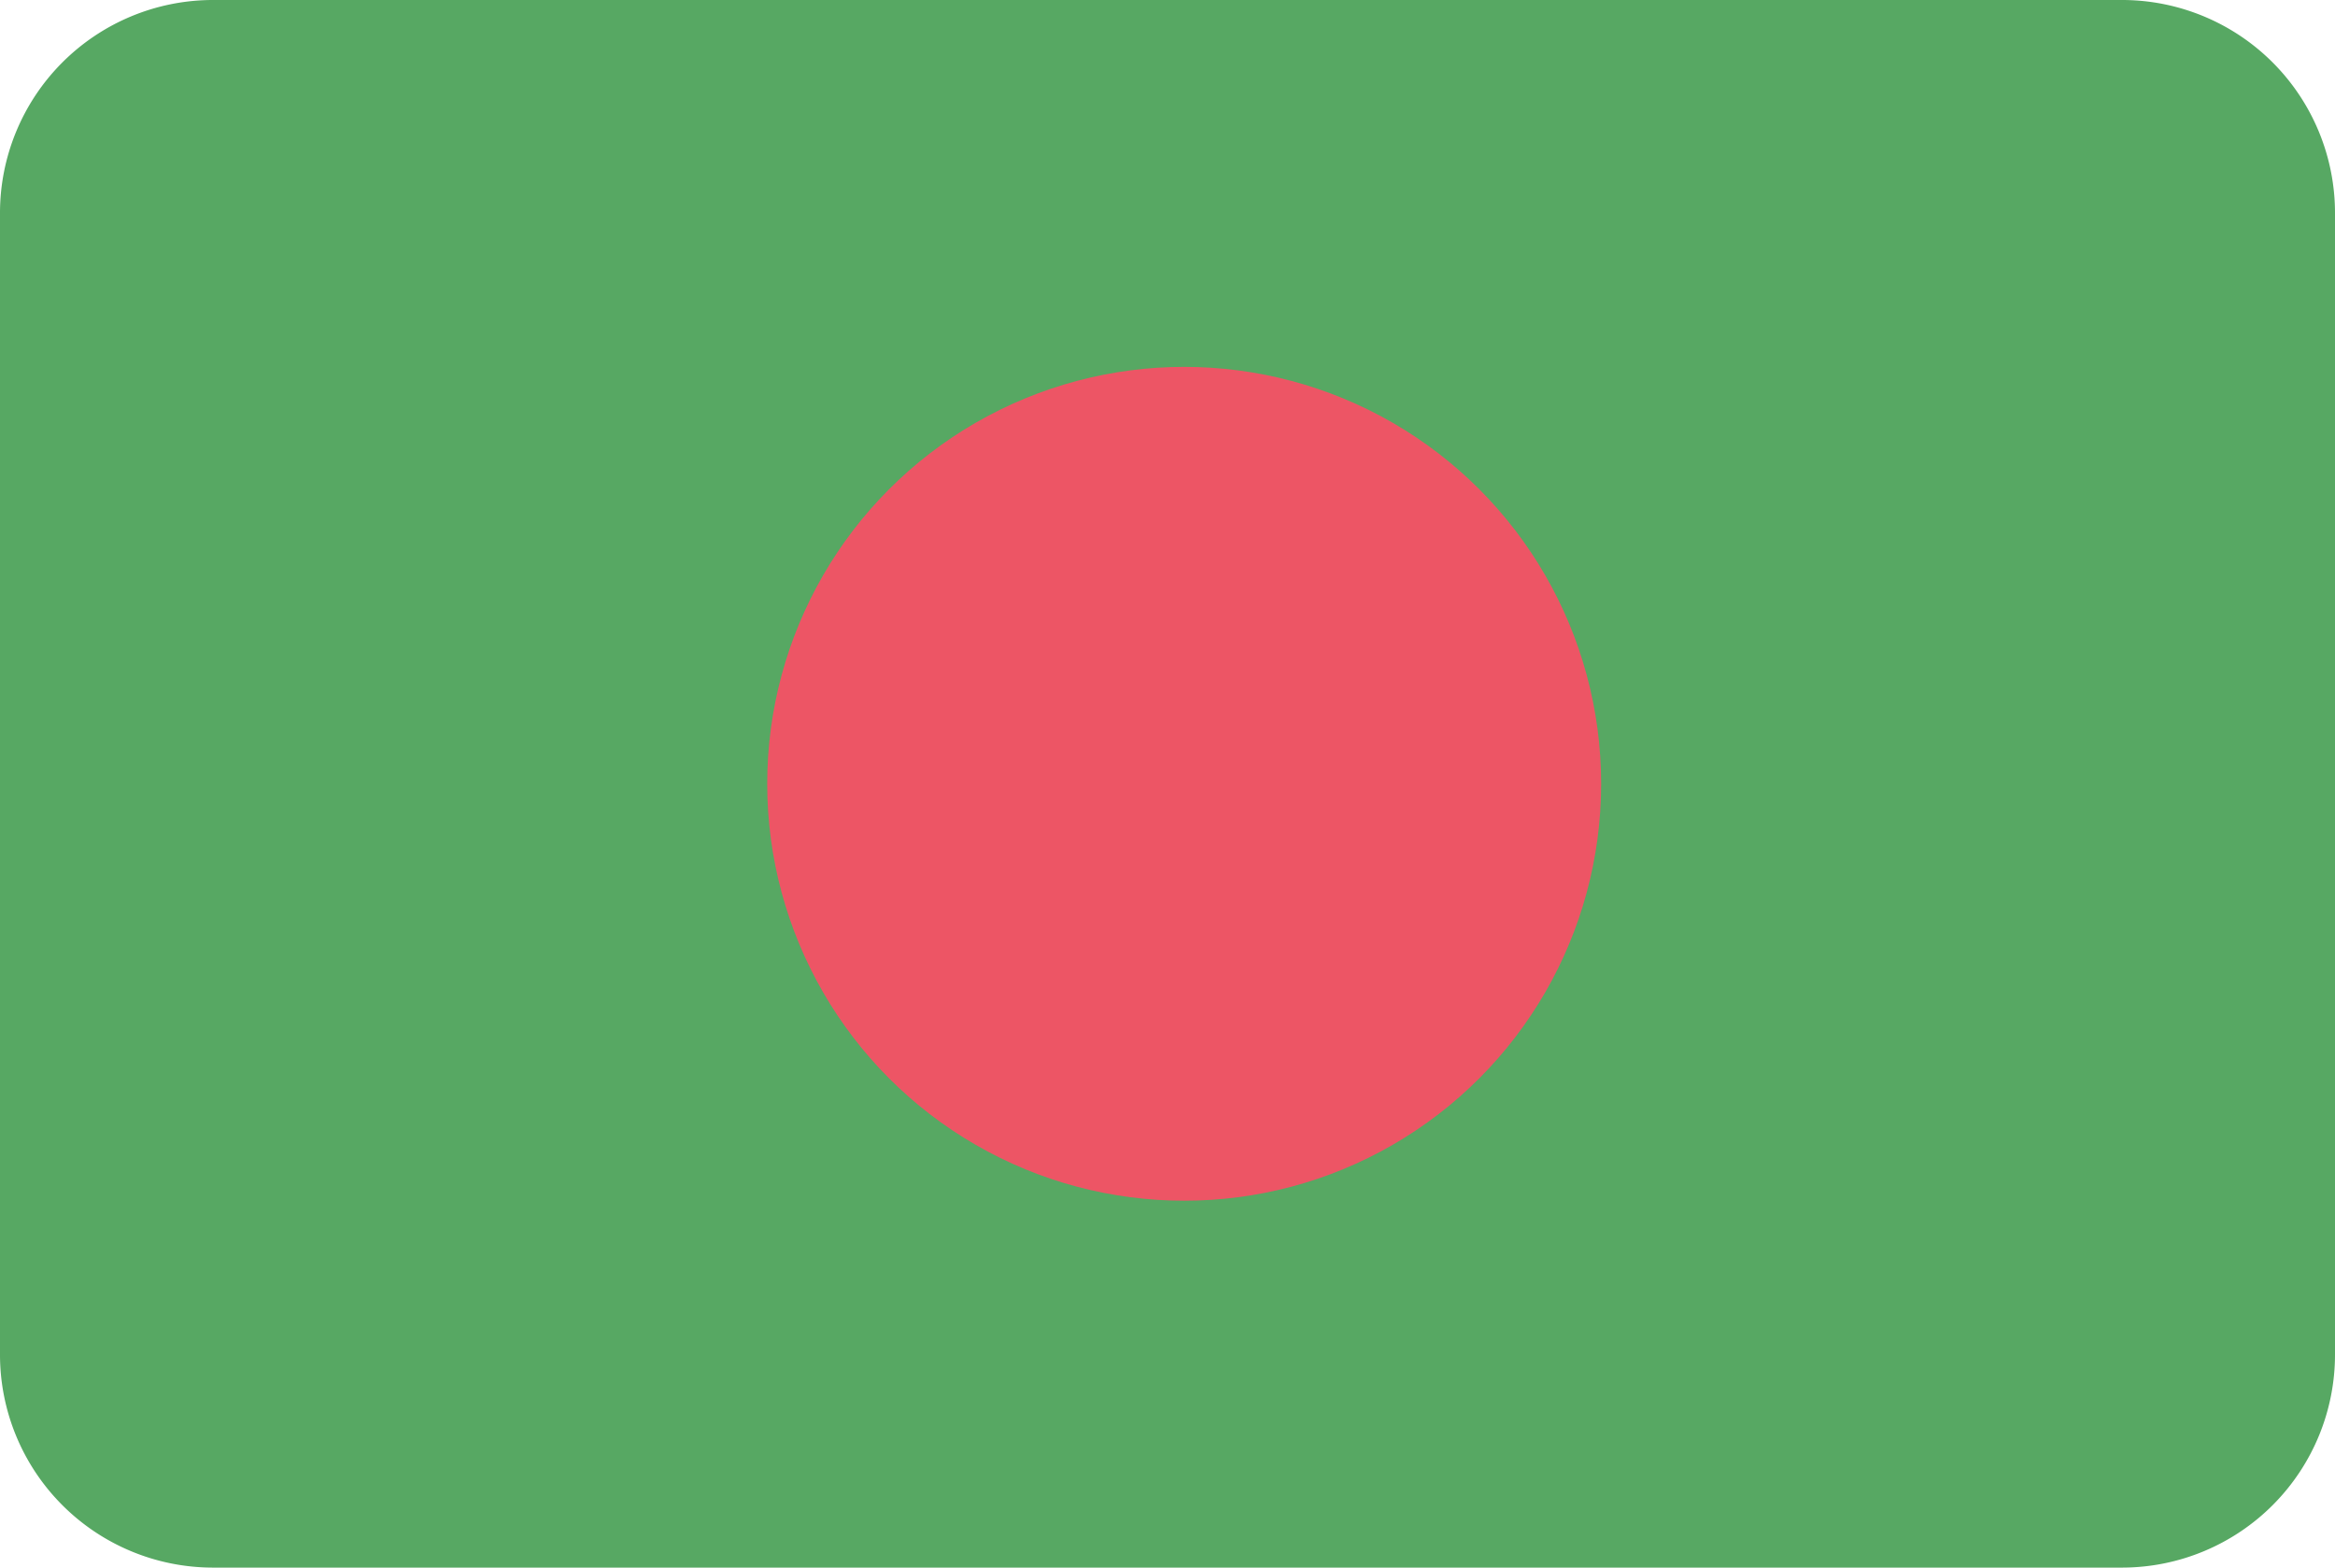 <svg xmlns="http://www.w3.org/2000/svg" xmlns:xlink="http://www.w3.org/1999/xlink" width="70" height="47" viewBox="0 0 70 47">
  <defs>
    <clipPath id="clip-path">
      <path id="Rounded_Rectangle_7_copy" data-name="Rounded Rectangle 7 copy" d="M96.364,10h57.273A6.387,6.387,0,0,1,160,16.409V50.591A6.387,6.387,0,0,1,153.637,57H96.364A6.387,6.387,0,0,1,90,50.591V16.409A6.387,6.387,0,0,1,96.364,10Z" fill="#57a863"/>
    </clipPath>
  </defs>
  <g id="Bangladesh" transform="translate(-90 -10)">
    <g id="Rounded_Rectangle_7_copy-2" data-name="Rounded Rectangle 7 copy">
      <path id="Rounded_Rectangle_7_copy-3" data-name="Rounded Rectangle 7 copy" d="M96.364,10h57.273A6.387,6.387,0,0,1,160,16.409V50.591A6.387,6.387,0,0,1,153.637,57H96.364A6.387,6.387,0,0,1,90,50.591V16.409A6.387,6.387,0,0,1,96.364,10Z" fill="#57a863"/>
      <g id="Clip" clip-path="url(#clip-path)">
        <circle id="Ellipse_1" data-name="Ellipse 1" cx="12.5" cy="12.5" r="12.5" transform="translate(113 21)" fill="#ed5565"/>
      </g>
    </g>
  </g>
</svg>
